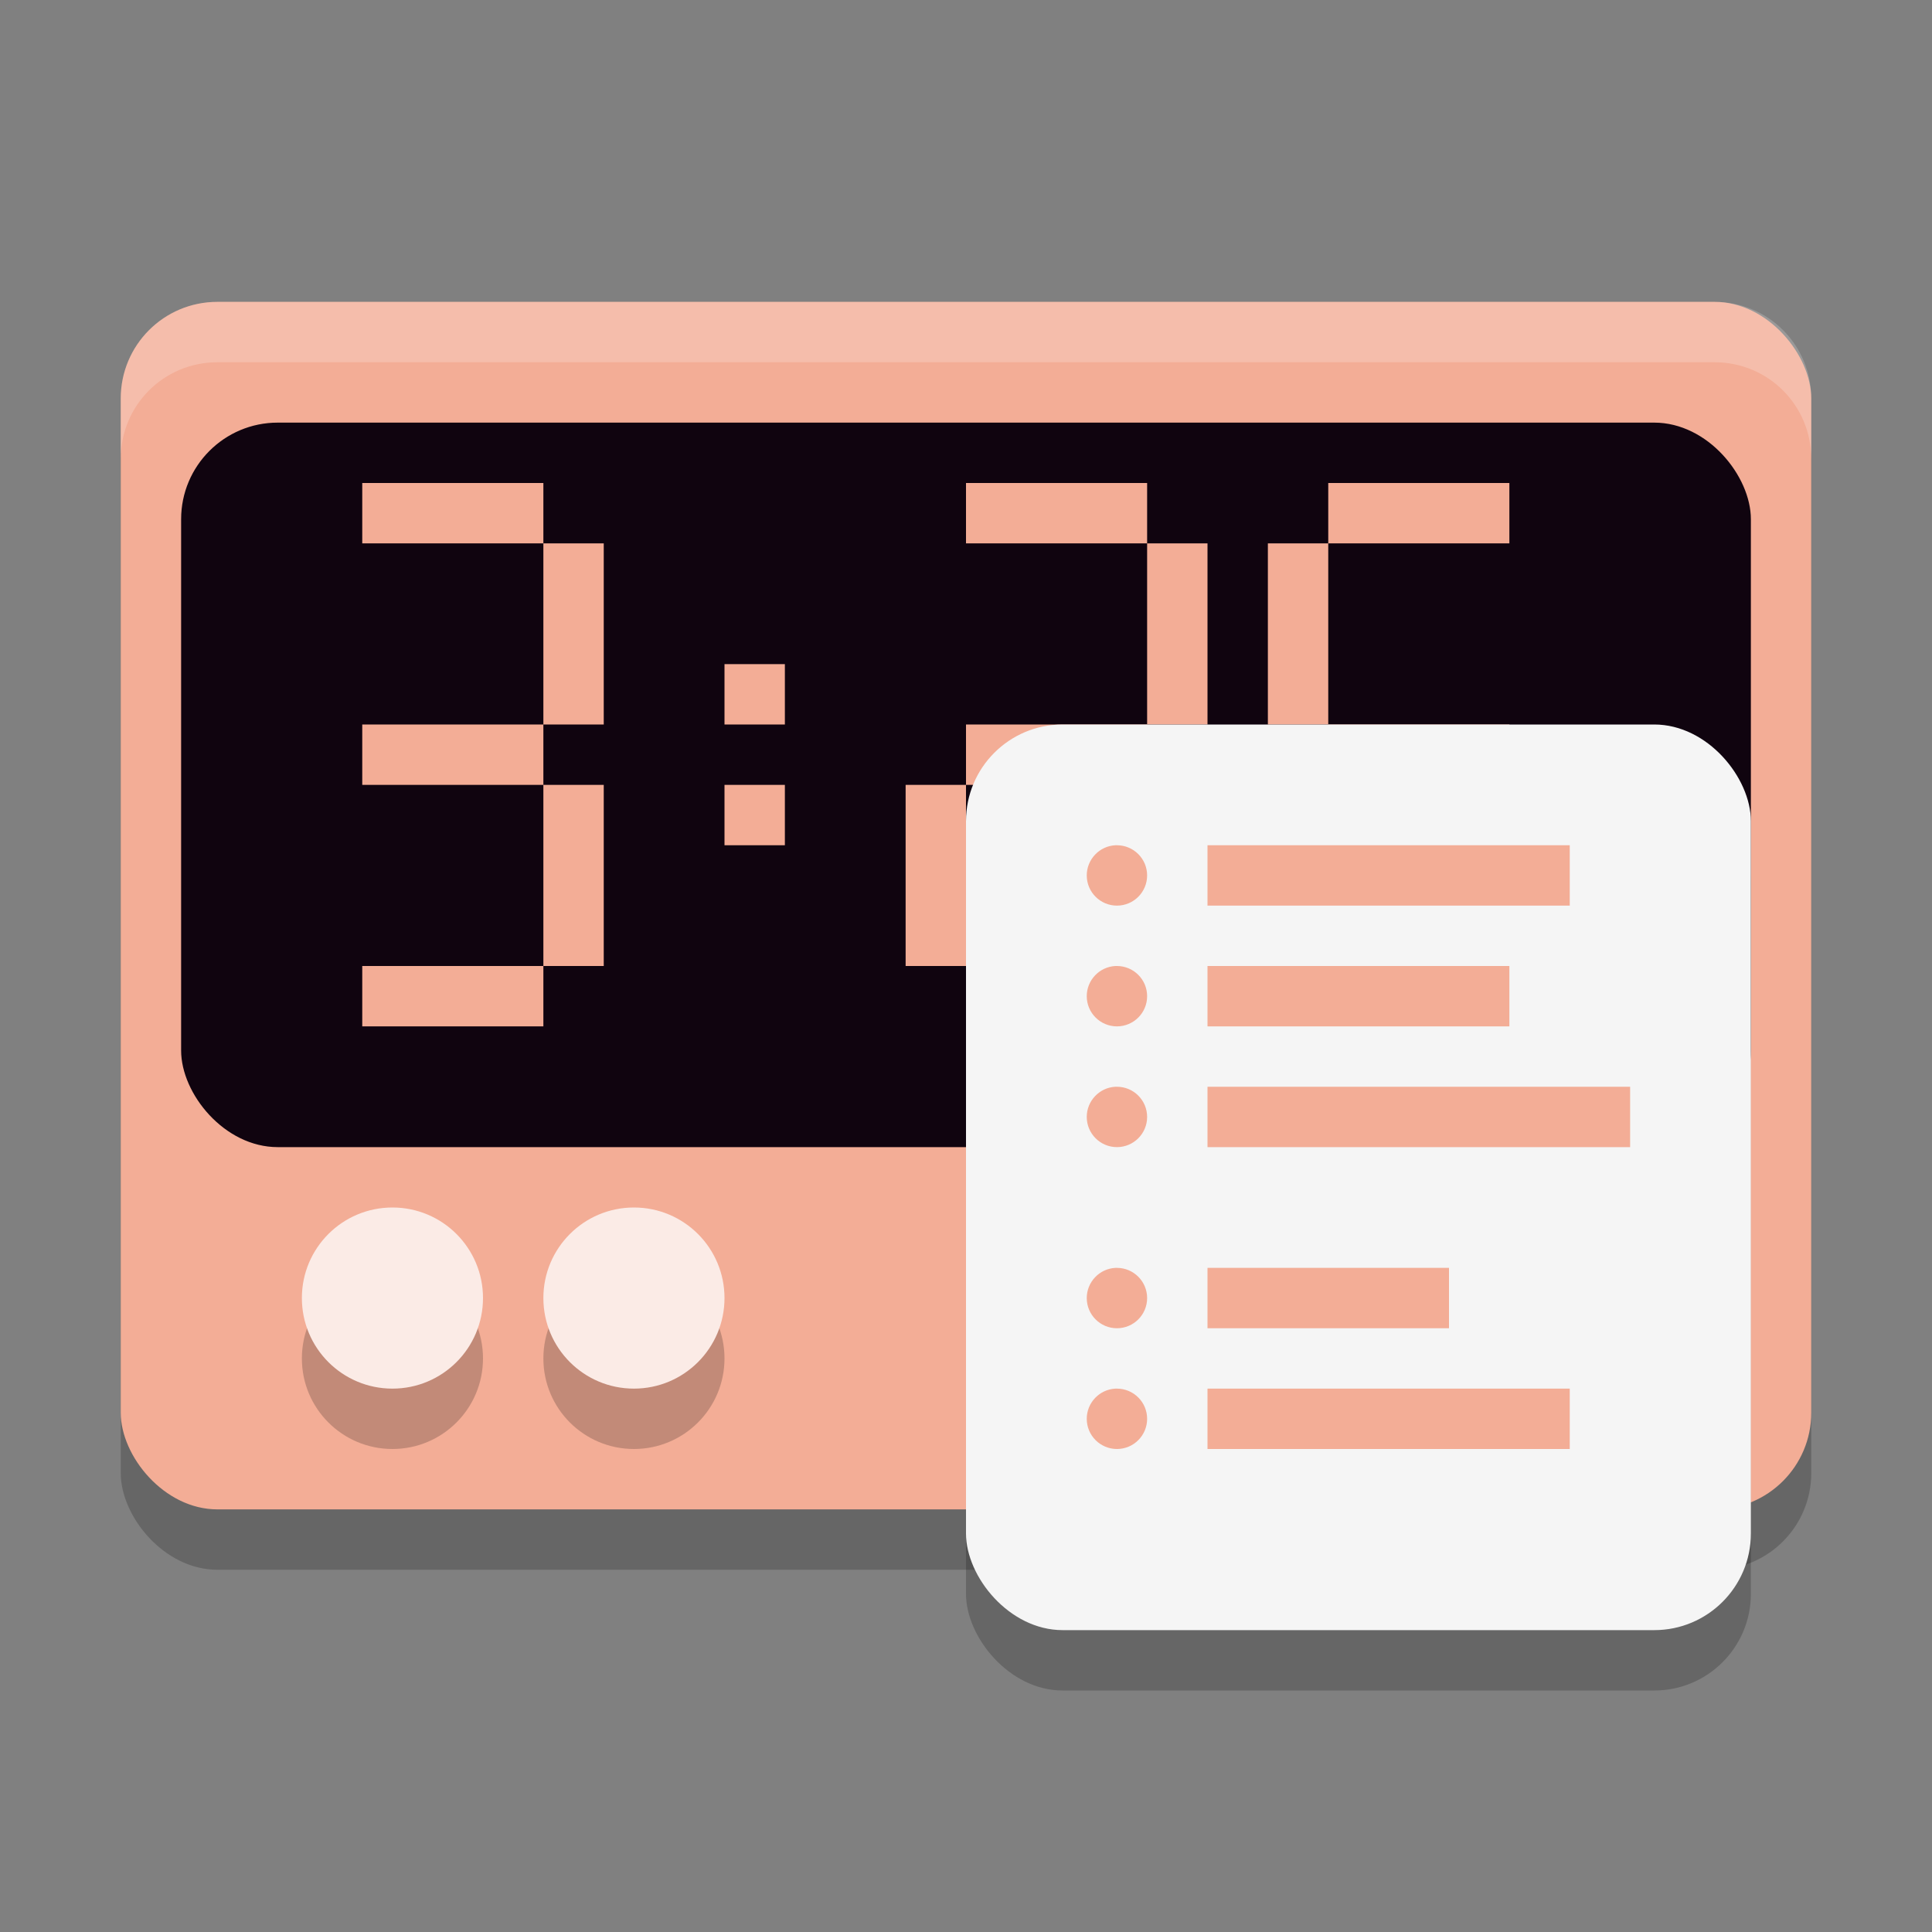 <svg xmlns="http://www.w3.org/2000/svg" width="32" height="32" version="1.1">
 <rect width="100%" height="100%" fill="#808080" stroke="none"/>
 <rect style="opacity:0.2" width="28" height="20" x="2" y="6" rx="1.6" ry="1.6"/>
 <rect style="fill:#f3ad96" width="28" height="20" x="2" y="5" rx="1.6" ry="1.6"/>
 <rect style="fill:#10040f" width="26" height="12" x="3" y="7" rx="1.6" ry="1.6"/>
 <path style="fill:#f3ad96" d="M 6,8 V 9 H 9 V 8 Z m 3,1 v 3 h 1 V 9 Z m 0,3 H 6 v 1 h 3 z m 0,1 v 3 h 1 v -3 z m 0,3 H 6 v 1 h 3 z m 7,-8 v 1 h 3 V 8 Z m 3,1 v 3 h 1 V 9 Z m 0,3 h -3 v 1 h 3 z m -3,1 h -1 v 3 h 1 z m 0,3 v 1 h 3 v -1 z m 6,-8 v 1 h 3 V 8 Z m 0,1 h -1 v 3 h 1 z m 0,3 v 1 h 3 v -1 z m 3,1 v 3 h 1 v -3 z m 0,3 h -3 v 1 h 3 z m -3,0 v -3 h -1 v 3 z M 12,11 v 1 h 1 v -1 z m 0,2 v 1 h 1 v -1 z"/>
 <path style="opacity:0.2" d="M 6.5 21 C 5.671 21 5 21.671 5 22.5 C 5 23.329 5.671 24 6.5 24 C 7.329 24 8 23.329 8 22.5 C 8 21.671 7.329 21 6.5 21 z M 10.5 21 C 9.671 21 9 21.671 9 22.5 C 9 23.329 9.671 24 10.5 24 C 11.329 24 12 23.329 12 22.5 C 12 21.671 11.329 21 10.5 21 z"/>
 <path style="fill:#fbebe6" d="M 6.5 20 C 5.671 20 5 20.671 5 21.5 C 5 22.329 5.671 23 6.5 23 C 7.329 23 8 22.329 8 21.5 C 8 20.671 7.329 20 6.5 20 z M 10.5 20 C 9.671 20 9 20.671 9 21.5 C 9 22.329 9.671 23 10.5 23 C 11.329 23 12 22.329 12 21.5 C 12 20.671 11.329 20 10.5 20 z"/>
 <rect style="opacity:0.2" width="13" height="15" x="16" y="13" rx="1.6" ry="1.6"/>
 <rect style="fill:#f5f5f5" width="13" height="15" x="16" y="12" rx="1.6" ry="1.6"/>
 <path style="fill:#f3ad96" d="M 18.475,14 C 18.211,14.013 18,14.233 18,14.5 18,14.776 18.224,15 18.5,15 18.776,15 19,14.776 19,14.5 19,14.224 18.776,14 18.5,14 c -0.009,0 -0.017,-4.32e-4 -0.025,0 z M 20,14 v 1 h 6 v -1 z m -1.525,2 C 18.211,16.013 18,16.233 18,16.5 18,16.776 18.224,17 18.5,17 18.776,17 19,16.776 19,16.5 19,16.224 18.776,16 18.5,16 c -0.009,0 -0.017,-4.32e-4 -0.025,0 z M 20,16 v 1 h 5 v -1 z m -1.525,2 C 18.211,18.013 18,18.233 18,18.5 18,18.776 18.224,19 18.5,19 18.776,19 19,18.776 19,18.5 19,18.224 18.776,18 18.5,18 c -0.009,0 -0.017,-4.32e-4 -0.025,0 z M 20,18 v 1 h 7 v -1 z m -1.525,3 C 18.211,21.013 18,21.233 18,21.5 18,21.776 18.224,22 18.5,22 18.776,22 19,21.776 19,21.5 19,21.224 18.776,21 18.5,21 c -0.009,0 -0.017,-4.32e-4 -0.025,0 z M 20,21 v 1 h 4 v -1 z m -1.525,2 C 18.211,23.013 18,23.233 18,23.5 18,23.776 18.224,24 18.5,24 18.776,24 19,23.776 19,23.5 19,23.224 18.776,23 18.5,23 c -0.009,0 -0.017,-4.32e-4 -0.025,0 z M 20,23 v 1 h 6 v -1 z"/>
 <path style="fill:#ffffff;opacity:0.2" d="M 3.6 5 C 2.713 5 2 5.713 2 6.6 L 2 7.6 C 2 6.713 2.713 6 3.6 6 L 28.4 6 C 29.287 6 30 6.713 30 7.6 L 30 6.6 C 30 5.713 29.287 5 28.4 5 L 3.6 5 z"/>
</svg>
